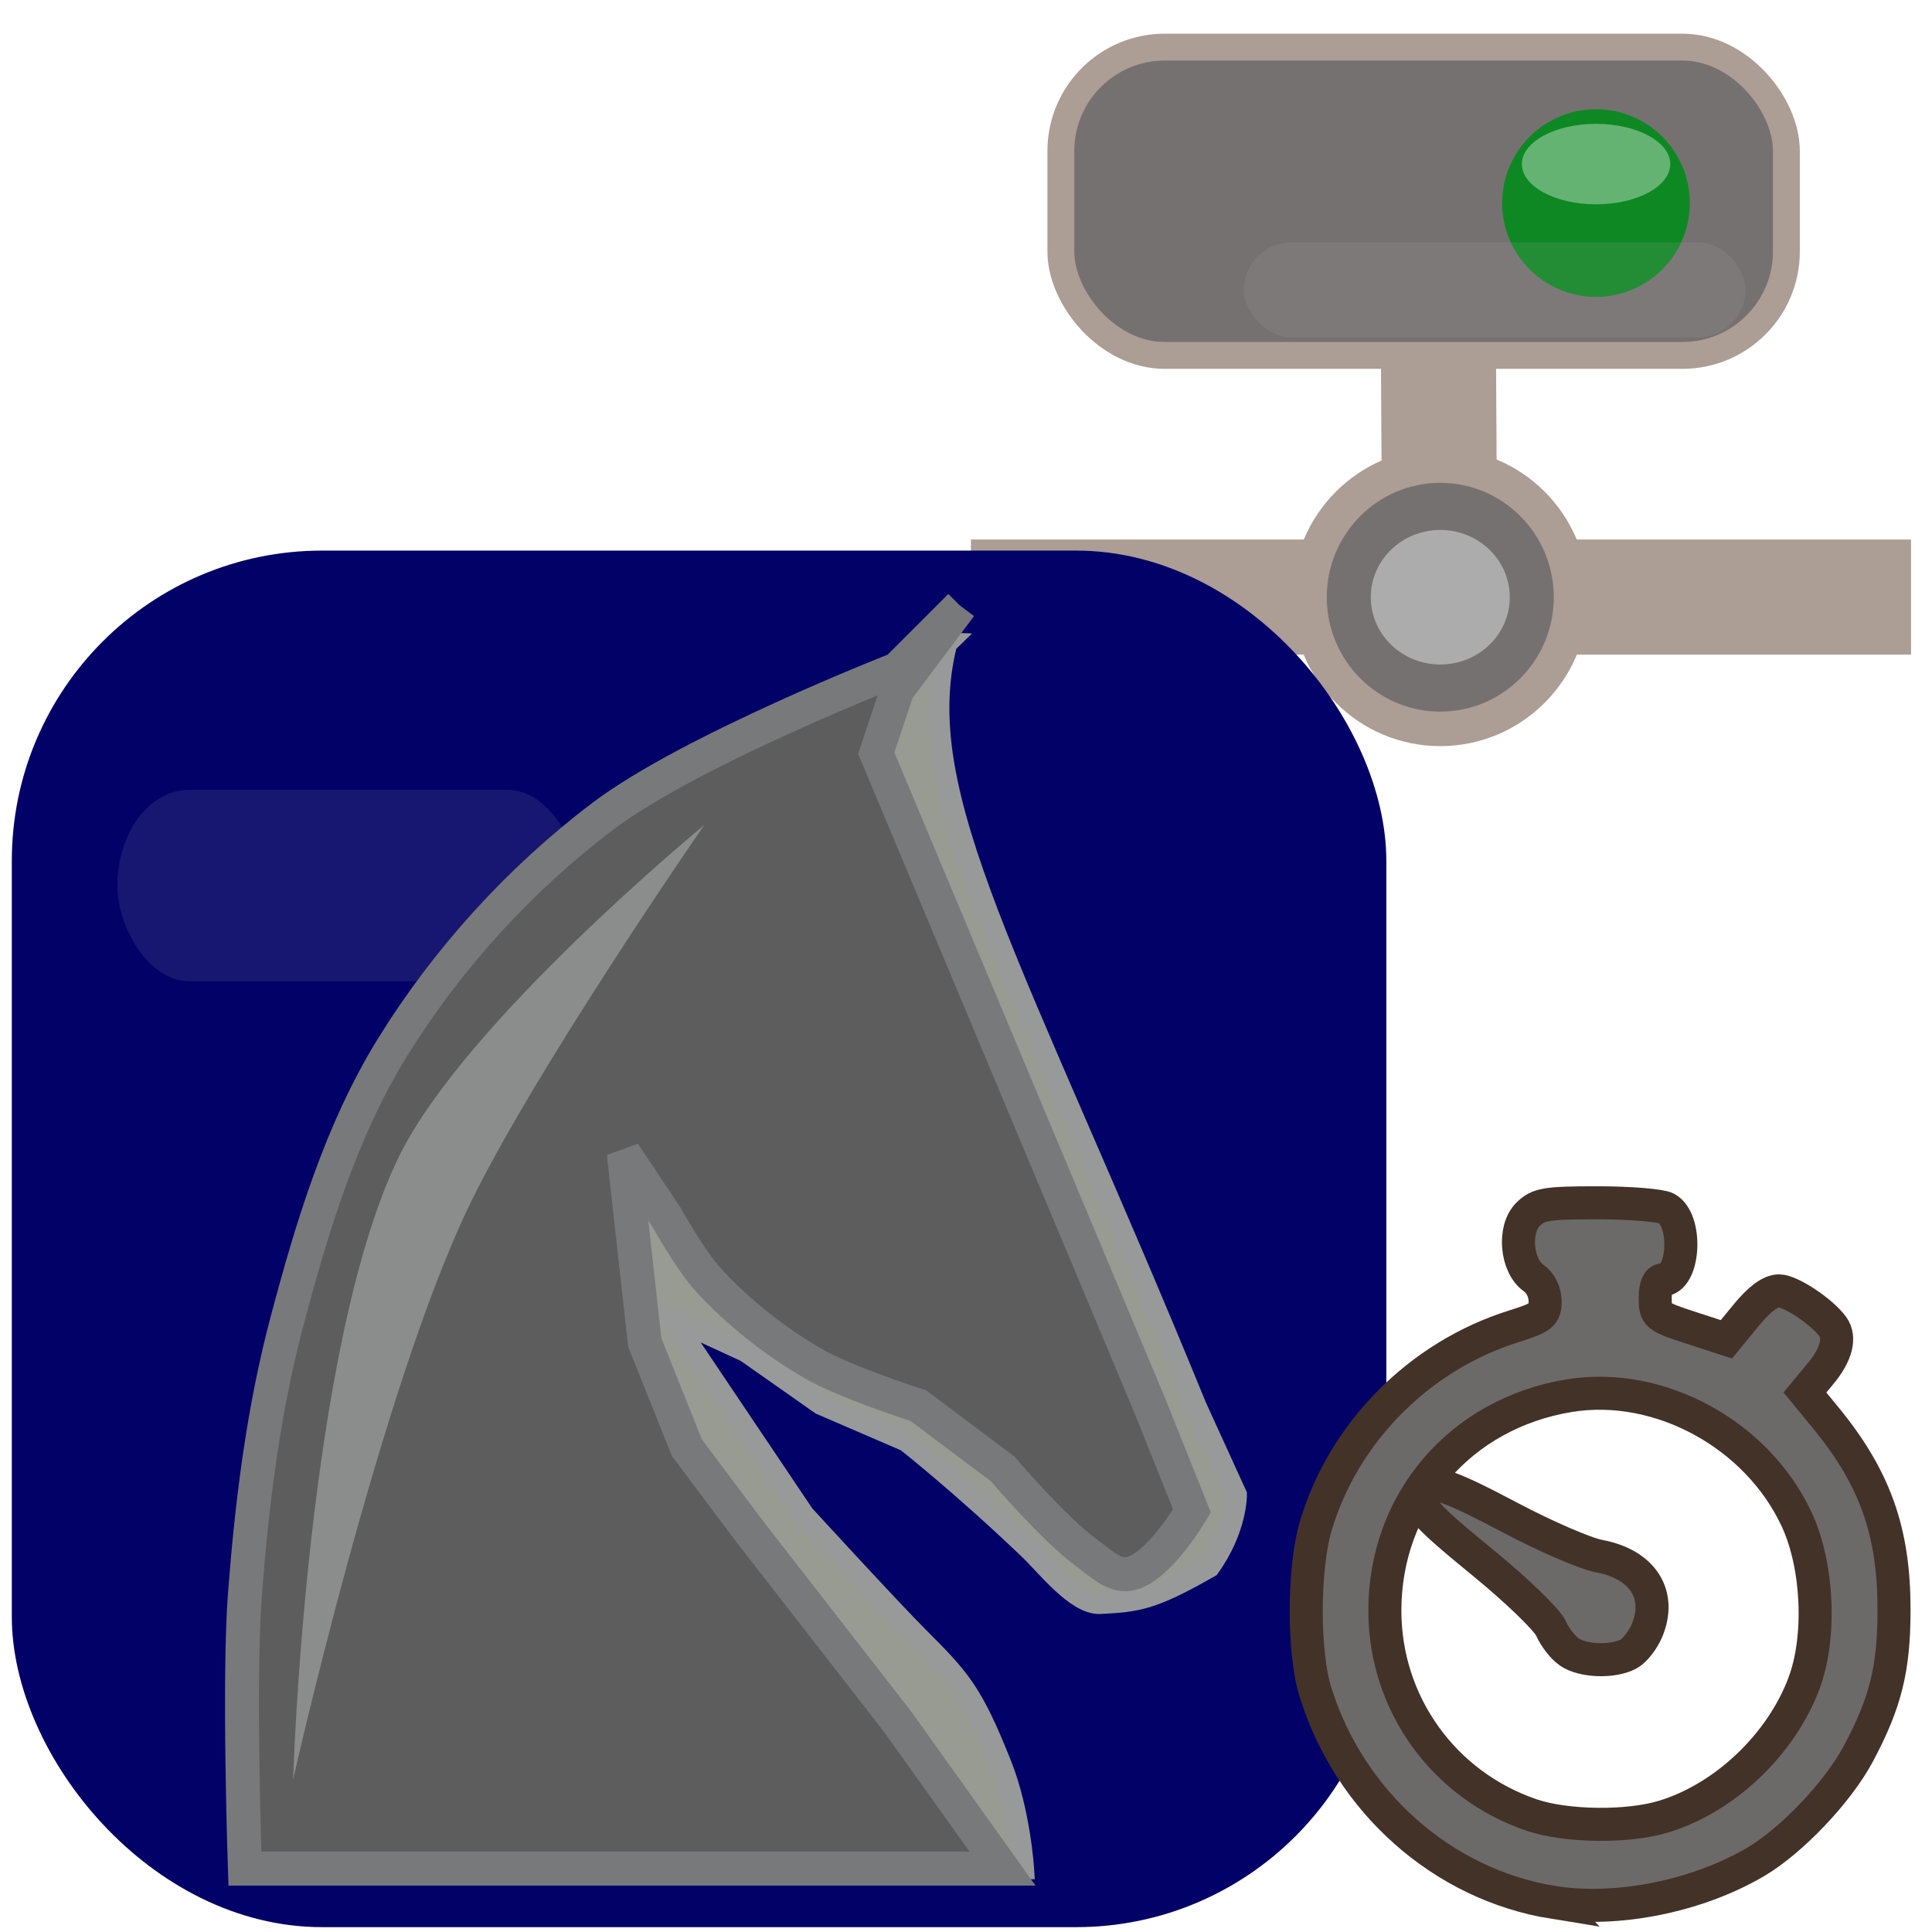 <?xml version="1.0" encoding="UTF-8" standalone="no"?>
<!-- Created with Inkscape (http://www.inkscape.org/) -->

<svg
   xmlns:dc="http://purl.org/dc/elements/1.1/"
   xmlns:cc="http://creativecommons.org/ns#"
   xmlns:rdf="http://www.w3.org/1999/02/22-rdf-syntax-ns#"
   xmlns:svg="http://www.w3.org/2000/svg"
   xmlns="http://www.w3.org/2000/svg"
   xmlns:sodipodi="http://sodipodi.sourceforge.net/DTD/sodipodi-0.dtd"
   xmlns:inkscape="http://www.inkscape.org/namespaces/inkscape"
   width="256"
   height="256"
   viewBox="0 0 67.733 67.733"
   version="1.1"
   id="svg1788"
   inkscape:version="0.92.2 5c3e80d, 2017-08-06"
   sodipodi:docname="fics_online_timeseal.svg"
   inkscape:export-filename="../fics_online_timeseal.png"
   inkscape:export-xdpi="96"
   inkscape:export-ydpi="96">
  <defs
     id="defs1782">
    <filter
       inkscape:collect="always"
       style="color-interpolation-filters:sRGB"
       id="filter1120-5"
       x="-0.178"
       width="1.355"
       y="-0.328"
       height="1.655">
      <feGaussianBlur
         inkscape:collect="always"
         stdDeviation="0.306"
         id="feGaussianBlur1122-3" />
    </filter>
    <filter
       inkscape:collect="always"
       style="color-interpolation-filters:sRGB"
       id="filter1554"
       x="-0.123"
       width="1.247"
       y="-0.651"
       height="2.302">
      <feGaussianBlur
         inkscape:collect="always"
         stdDeviation="1.346"
         id="feGaussianBlur1556" />
    </filter>
    <filter
       inkscape:collect="always"
       style="color-interpolation-filters:sRGB"
       id="filter3504"
       x="-0.151"
       width="1.303"
       y="-0.065"
       height="1.13">
      <feGaussianBlur
         inkscape:collect="always"
         stdDeviation="0.326"
         id="feGaussianBlur3506" />
    </filter>
    <filter
       inkscape:collect="always"
       style="color-interpolation-filters:sRGB"
       id="filter939"
       x="-0.395"
       width="1.791"
       y="-1.277"
       height="3.555">
      <feGaussianBlur
         inkscape:collect="always"
         stdDeviation="2.887"
         id="feGaussianBlur941" />
    </filter>
  </defs>
  <sodipodi:namedview
     id="base"
     pagecolor="#ffffff"
     bordercolor="#666666"
     borderopacity="1.0"
     inkscape:pageopacity="0.0"
     inkscape:pageshadow="2"
     inkscape:zoom="1"
     inkscape:cx="157.65484"
     inkscape:cy="4.1920898"
     inkscape:document-units="mm"
     inkscape:current-layer="layer1"
     showgrid="false"
     units="px"
     inkscape:pagecheckerboard="true"
     inkscape:window-width="1920"
     inkscape:window-height="1016"
     inkscape:window-x="0"
     inkscape:window-y="27"
     inkscape:window-maximized="1"
     showguides="true"
     inkscape:guide-bbox="true">
    <inkscape:grid
       type="xygrid"
       id="grid2564" />
  </sodipodi:namedview>
  <g
     inkscape:label="Layer 1"
     inkscape:groupmode="layer"
     id="layer1"
     transform="translate(0,-229.267)">
    <rect
       style="opacity:1;vector-effect:none;fill:#767171;fill-opacity:1;stroke:#ac9d95;stroke-width:0.942;stroke-linecap:butt;stroke-linejoin:miter;stroke-miterlimit:4;stroke-dasharray:none;stroke-dashoffset:0;stroke-opacity:1"
       id="rect839"
       width="25.436"
       height="10.808"
       x="37.192"
       y="230.919"
       ry="3.643" />
    <path
       style="opacity:1;vector-effect:none;fill:none;fill-opacity:1;stroke:#ac9d95;stroke-width:4.034;stroke-linecap:butt;stroke-linejoin:miter;stroke-miterlimit:4;stroke-dasharray:none;stroke-dashoffset:0;stroke-opacity:1"
       d="M 34.04,250.199 H 66.998"
       id="path888"
       inkscape:connector-curvature="0" />
    <ellipse
       style="opacity:1;vector-effect:none;fill:#767171;fill-opacity:1;stroke:#ac9d95;stroke-width:1.21;stroke-linecap:butt;stroke-linejoin:miter;stroke-miterlimit:4;stroke-dasharray:none;stroke-dashoffset:0;stroke-opacity:1"
       id="path867"
       cx="50.494"
       cy="250.205"
       rx="4.584"
       ry="4.615" />
    <ellipse
       ry="2.358"
       rx="2.436"
       cy="250.205"
       cx="50.494"
       id="ellipse884"
       style="opacity:1;vector-effect:none;fill:#acacac;fill-opacity:1;stroke:none;stroke-width:0.631;stroke-linecap:butt;stroke-linejoin:miter;stroke-miterlimit:4;stroke-dasharray:none;stroke-dashoffset:0;stroke-opacity:1" />
    <path
       style="fill:none;stroke:#ac9d95;stroke-width:4.034;stroke-linecap:butt;stroke-linejoin:miter;stroke-miterlimit:4;stroke-dasharray:none;stroke-opacity:1"
       d="m 50.43,241.681 0.022,3.803"
       id="path886"
       inkscape:connector-curvature="0" />
    <circle
       style="opacity:1;vector-effect:none;fill:#0e8823;fill-opacity:1;stroke:none;stroke-width:1.76;stroke-linecap:butt;stroke-linejoin:miter;stroke-miterlimit:4;stroke-dasharray:none;stroke-dashoffset:0;stroke-opacity:1"
       id="path904-5"
       cx="55.953"
       cy="236.387"
       r="3.29" />
    <ellipse
       style="opacity:0.599;vector-effect:none;fill:#ffffff;fill-opacity:1;stroke:none;stroke-width:1.163;stroke-linecap:butt;stroke-linejoin:miter;stroke-miterlimit:4;stroke-dasharray:none;stroke-dashoffset:0;stroke-opacity:1;filter:url(#filter1120-5)"
       id="path906-6"
       cx="-17.025"
       cy="341.556"
       rx="2.07"
       ry="1.123"
       transform="matrix(1.256,0,0,1.256,77.339,-193.975)" />
    <rect
       style="opacity:0.363;vector-effect:none;fill:#b2aeae;fill-opacity:1;stroke:none;stroke-width:1.702;stroke-linecap:butt;stroke-linejoin:miter;stroke-miterlimit:4;stroke-dasharray:none;stroke-dashoffset:0;stroke-opacity:1;filter:url(#filter1554)"
       id="rect1148"
       width="26.161"
       height="4.961"
       x="-17.264"
       y="346.312"
       ry="2.48"
       transform="matrix(0.672,0,0,0.672,55.212,5.04)" />
    <rect
       style="opacity:1;vector-effect:none;fill:#020167;fill-opacity:1;stroke:none;stroke-width:1.51;stroke-linecap:butt;stroke-linejoin:miter;stroke-miterlimit:4;stroke-dasharray:none;stroke-dashoffset:0;stroke-opacity:1"
       id="rect2384"
       width="48.189"
       height="48.26"
       x="0.414"
       y="248.57"
       ry="10.879" />
    <rect
       style="opacity:0.325;vector-effect:none;fill:#cacaca;fill-opacity:1;stroke:none;stroke-width:0.397;stroke-linecap:butt;stroke-linejoin:miter;stroke-miterlimit:4;stroke-dasharray:none;stroke-dashoffset:0;stroke-opacity:1;filter:url(#filter939)"
       id="rect3591"
       width="17.529"
       height="5.424"
       x="2.861"
       y="254.211"
       ry="2.712"
       transform="matrix(0.924,0,0,1.237,1.473,-57.501)" />
    <g
       id="g853"
       transform="matrix(2.999,0,0,2.999,-93.702,-526.658)">
      <path
         sodipodi:nodetypes="cccccscccccsscccccccccscc"
         inkscape:connector-curvature="0"
         id="path2756"
         d="m 42.313,259.577 c -0.455,1.787 0.791,3.73 2.916,8.927 l 0.469,1.028 c 0,0 0.007,0.397 -0.315,0.847 -0.682,0.39 -0.85,0.402 -1.285,0.425 -0.277,0.005 -0.618,-0.439 -0.825,-0.637 -0.787,-0.752 -1.433,-1.26 -1.433,-1.26 l -0.999,-0.431 -0.876,-0.615 -0.876,-0.404 1.553,2.31 c 0,0 1,1.092 1.338,1.43 0.492,0.492 0.631,0.643 0.969,1.492 0.218,0.547 0.261,1.215 0.261,1.215 v 0 h -2.46 l -2.706,-6.397 0.738,-2.46 4.674,4.428 h 0.492 v -0.984 l -1.968,-4.92 c 0,0 -0.738,-2.46 -0.738,-2.706 0,-0.246 1.073,-1.288 1.073,-1.288 z"
         style="fill:#989b92;fill-opacity:1;stroke:#989a9a;stroke-width:0.246px;stroke-linecap:butt;stroke-linejoin:miter;stroke-opacity:1" />
      <path
         sodipodi:nodetypes="ccssssccccccccssccssccccc"
         inkscape:connector-curvature="0"
         id="path2737"
         d="m 42.471,259.143 -0.738,0.738 c 0,0 -2.421,0.947 -3.444,1.722 -0.972,0.736 -1.82,1.669 -2.46,2.706 -0.599,0.972 -0.937,2.094 -1.23,3.198 -0.277,1.042 -0.41,2.123 -0.492,3.198 -0.075,0.981 -1e-6,3.198 -1e-6,3.198 h 8.857 l -1.23,-1.722 -1.722,-2.214 -0.738,-0.984 -0.492,-1.23 -0.246,-2.214 0.492,0.738 c 0,0 0.292,0.52 0.492,0.738 0.355,0.387 0.776,0.72 1.23,0.984 0.382,0.222 1.23,0.492 1.23,0.492 l 0.984,0.738 c 0,0 0.608,0.713 0.984,0.984 0.149,0.107 0.311,0.275 0.492,0.246 0.343,-0.056 0.738,-0.738 0.738,-0.738 l -0.492,-1.23 -3.198,-7.627 0.246,-0.738 0.738,-0.984"
         style="fill:#5d5d5d;fill-opacity:1;stroke:#78797b;stroke-width:0.397;stroke-linecap:butt;stroke-linejoin:miter;stroke-miterlimit:4;stroke-dasharray:none;stroke-opacity:1" />
      <path
         transform="matrix(0.93,0,0,0.93,76.668,93.195)"
         sodipodi:nodetypes="cscsc"
         inkscape:connector-curvature="0"
         id="path2766"
         d="m -39.99,181.192 c 0,0 -3.004,2.469 -3.835,4.163 -1.168,2.378 -1.333,7.834 -1.333,7.834 0,0 1.08,-4.804 2.175,-7.133 0.796,-1.693 2.993,-4.864 2.993,-4.864 z"
         style="opacity:0.889;fill:#989a9a;fill-opacity:1;stroke:none;stroke-width:0.265px;stroke-linecap:butt;stroke-linejoin:miter;stroke-opacity:1;filter:url(#filter3504)" />
    </g>
    <path
       style="opacity:1;vector-effect:none;fill:#6c6969;fill-opacity:1;stroke:#433228;stroke-width:1.158;stroke-linecap:butt;stroke-linejoin:miter;stroke-miterlimit:4;stroke-dasharray:none;stroke-dashoffset:0;stroke-opacity:1"
       d="m 54.459,295.963 c -3.88,-0.625 -7.148,-3.518 -8.346,-7.388 -0.433,-1.399 -0.423,-4.343 0.019,-5.822 0.98,-3.277 3.625,-5.942 6.929,-6.984 0.997,-0.314 1.108,-0.403 1.108,-0.882 0,-0.321 -0.16,-0.645 -0.402,-0.815 -0.609,-0.427 -0.724,-1.704 -0.2,-2.228 0.364,-0.364 0.629,-0.409 2.448,-0.409 1.122,0 2.204,0.088 2.405,0.195 0.751,0.402 0.639,2.507 -0.134,2.507 -0.162,0 -0.257,0.235 -0.257,0.636 0,0.612 0.047,0.652 1.248,1.042 l 1.248,0.406 0.696,-0.849 c 0.464,-0.566 0.847,-0.849 1.151,-0.849 0.406,0 1.505,0.731 1.881,1.252 0.28,0.387 0.128,0.98 -0.419,1.639 l -0.556,0.671 0.718,0.874 c 1.738,2.115 2.411,4.005 2.406,6.762 -0.003,2.06 -0.297,3.24 -1.255,5.036 -0.713,1.337 -2.343,3.053 -3.604,3.791 -2.06,1.207 -4.876,1.768 -7.087,1.412 z m 3.861,-3.007 c 2.142,-0.649 4.12,-2.526 4.925,-4.674 0.607,-1.619 0.496,-4.128 -0.255,-5.744 -1.387,-2.986 -4.816,-4.854 -7.966,-4.342 -3.829,0.623 -6.477,3.71 -6.473,7.546 0.004,3.245 2.054,6.102 5.135,7.154 1.213,0.414 3.372,0.443 4.634,0.06 z m -3.309,-5.777 c -0.221,-0.155 -0.507,-0.524 -0.635,-0.821 -0.128,-0.296 -1.179,-1.315 -2.336,-2.263 -2.159,-1.77 -2.379,-2.024 -2.187,-2.523 0.191,-0.497 0.773,-0.328 3.086,0.898 1.233,0.653 2.639,1.262 3.125,1.353 1.525,0.285 2.205,1.344 1.677,2.609 -0.141,0.337 -0.431,0.706 -0.645,0.821 -0.552,0.296 -1.61,0.258 -2.083,-0.073 z"
       id="path846"
       inkscape:connector-curvature="0" />
  </g>
</svg>
